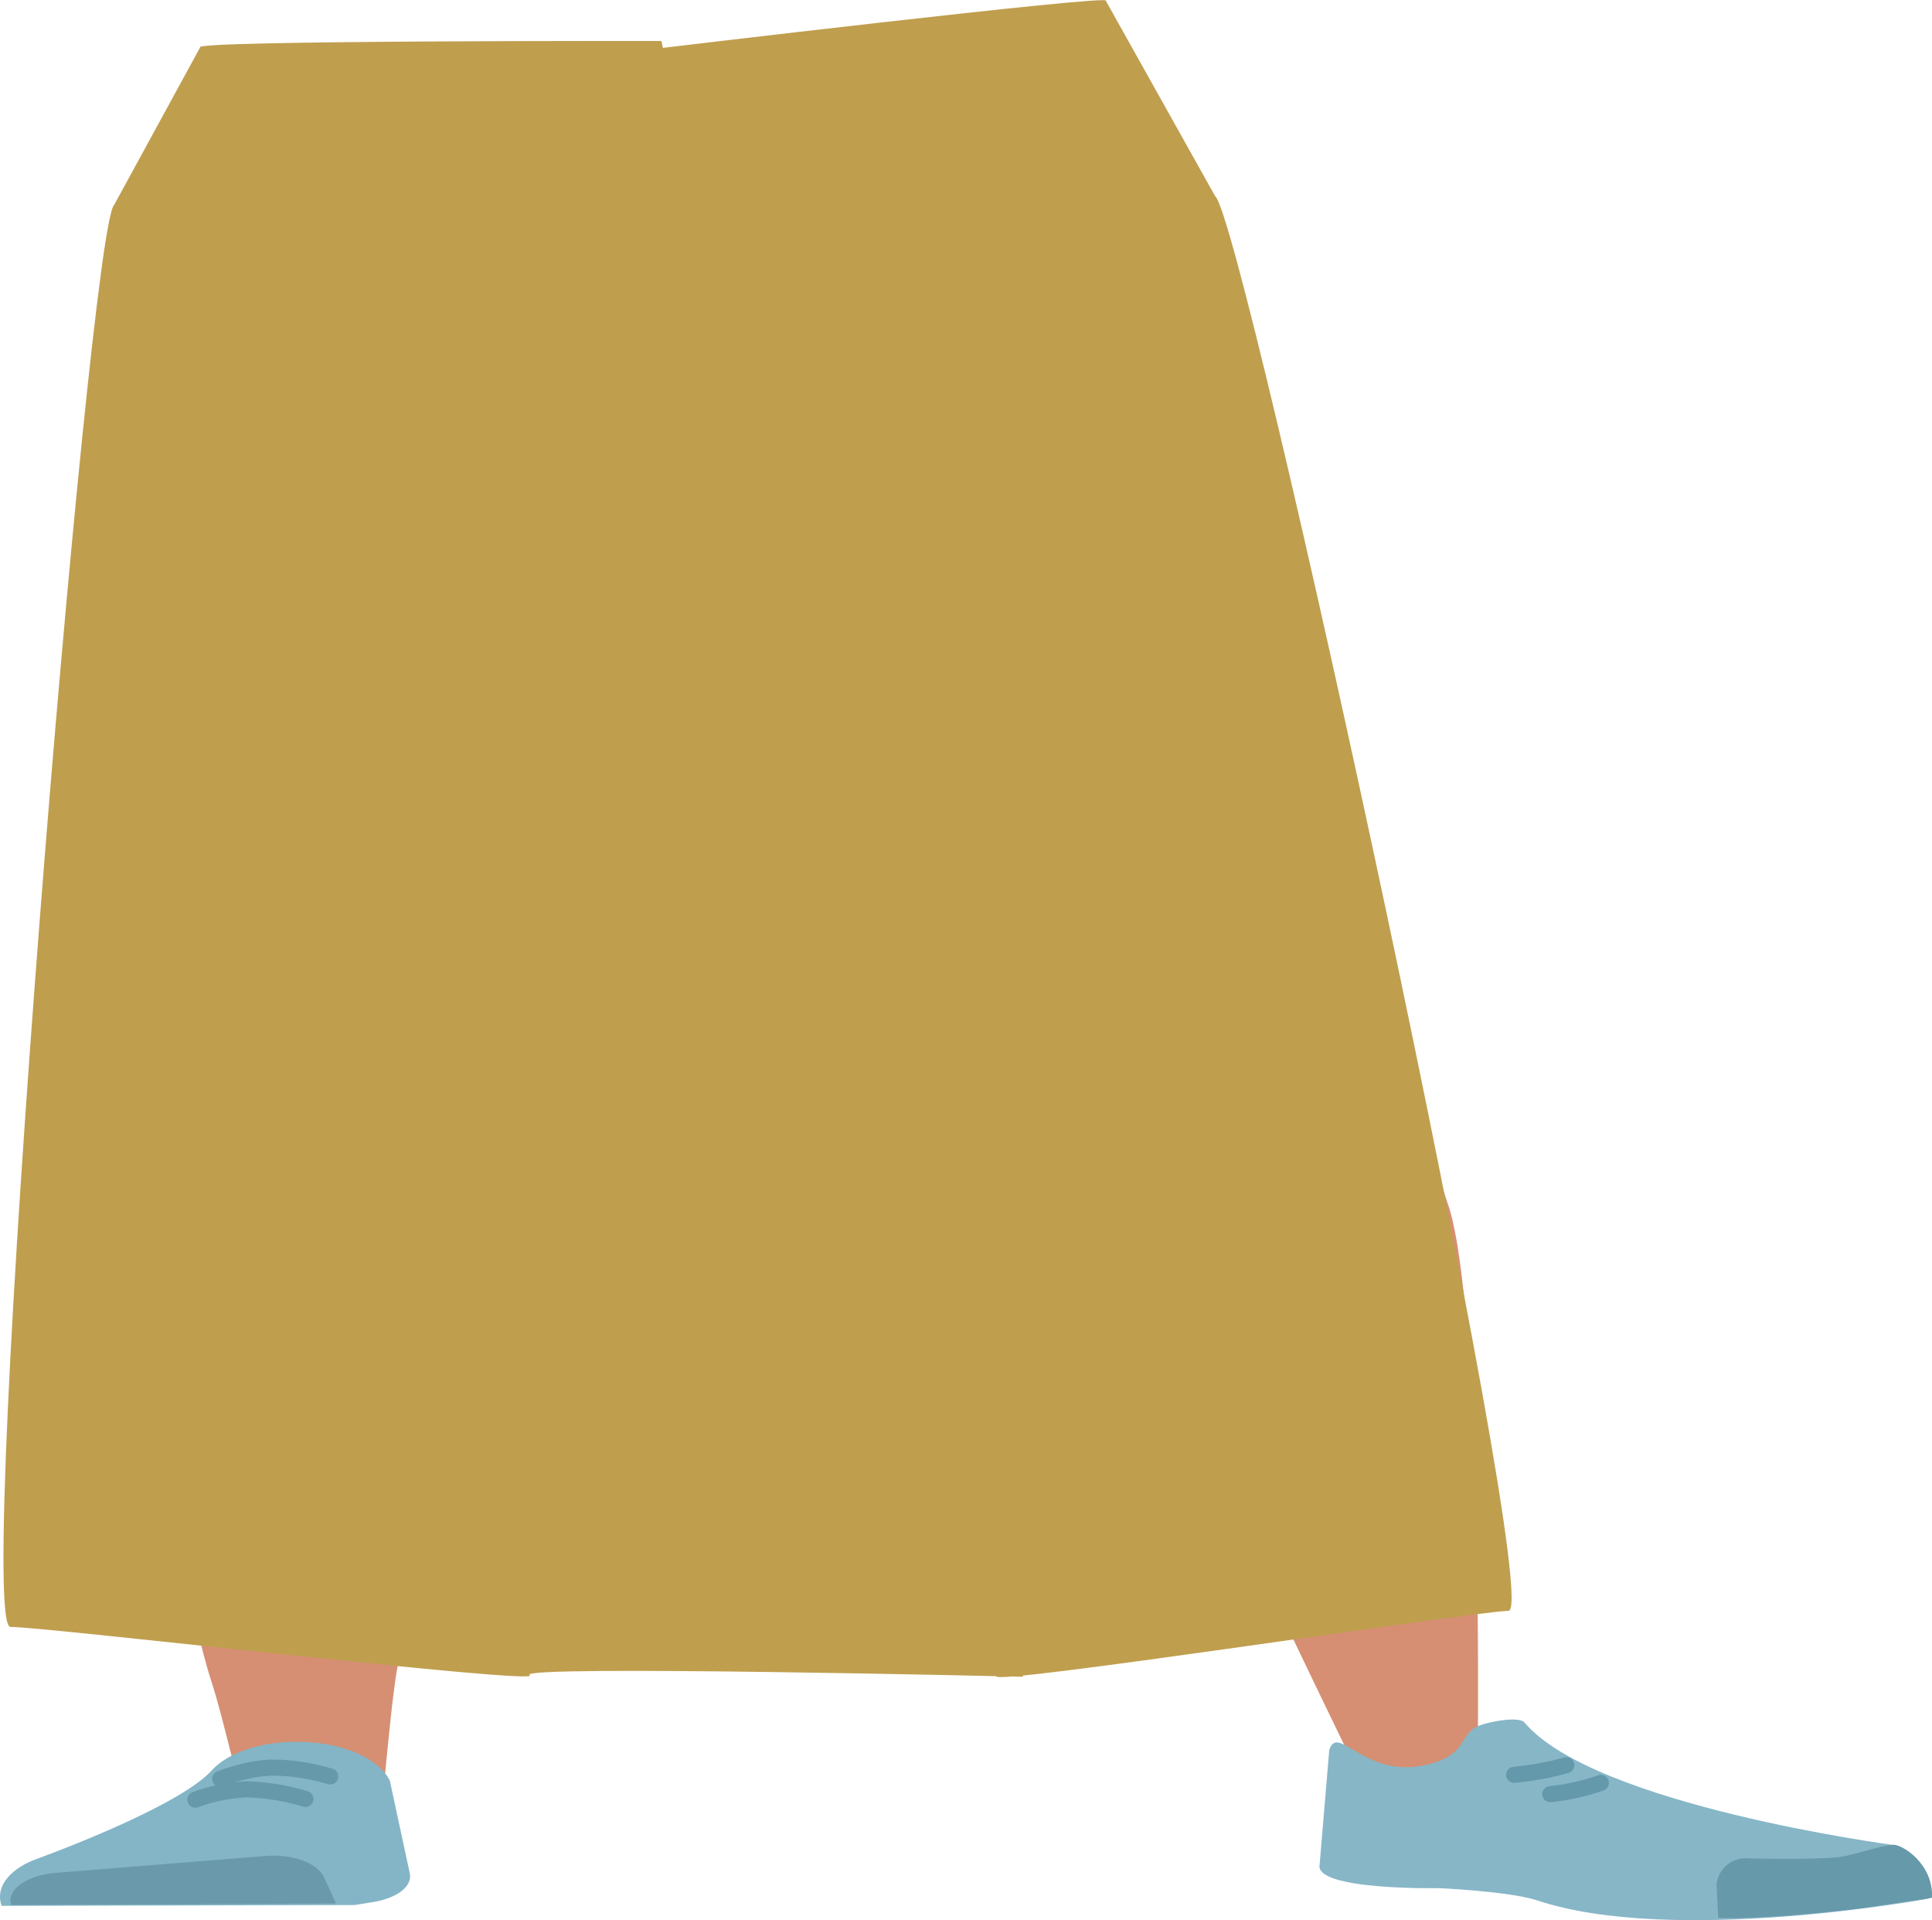 <?xml version="1.0" encoding="utf-8"?>
<!-- Generator: Adobe Illustrator 26.0.1, SVG Export Plug-In . SVG Version: 6.00 Build 0)  -->
<svg version="1.1" id="Calque_1" xmlns="http://www.w3.org/2000/svg" xmlns:xlink="http://www.w3.org/1999/xlink" x="0px" y="0px"
	 viewBox="0 0 240.4 238.9" style="enable-background:new 0 0 240.4 238.9;" xml:space="preserve">
<style type="text/css">
	.st0{fill:#5E6D70;}
	.st1{fill:#D68F72;}
	.st2{fill:#83B5C6;}
	.st3{fill:#6999AA;}
	.st4{fill:none;stroke:#6699AA;stroke-width:2;stroke-linecap:round;stroke-miterlimit:10;}
	.st5{fill:#87B6C7;}
	.st6{fill:#6699AA;}
	.st7{fill:none;stroke:#6399AA;stroke-width:2;stroke-linecap:round;stroke-miterlimit:10;}
	.st8{fill:#BF9E4E;}
</style>
<g id="Calque_9">
	<path class="st0" d="M20.5,131.2c1.3,5.9,9,10.3,18.1,10.4l0,0c8.7,0.1,16.1-3.8,17.7-9.3c0,0,9.4-39.3,9.6-53.4
		c0-3.3-1.7-13.3-1.7-13.3L60,42.3c0,0-2.9-11-20.8-12.3c-20.6-1.5-21,5.6-21,5.6s-6.6,37-6.4,48.7C12,95,20.5,131.2,20.5,131.2z"/>
	<path class="st0" d="M167.7,126.8c0.8,5.9-5.2,10.9-14.1,11.8l0,0c-8.5,0.9-17.2-2.3-20.8-7.6c0,0-23.3-37.8-28.6-51.7
		C103,76,101.1,66,101.1,66l-4.2-23.3c0,0-1-11.1,16.1-14c19.7-3.4,22.7,3.7,22.7,3.7s19.7,35.8,23.7,47.3
		C163,90.5,167.7,126.8,167.7,126.8z"/>
	<path class="st1" d="M38.5,121.9c-9.8,0.1-15.6,2.8-17.1,7.2c0,0-1.6,19.5-1.8,27.7c-0.4,13.2,2.6,40,6.9,53c0.9,2.8,3,11.4,3,11.4
		c0.7,2.6,4.9,4.4,9.6,4.3l0,0c4.7-0.1,8.5-2.1,8.8-4.6c0,0,0.9-9.9,1.5-13.2c2.4-11.9,10.1-35.7,10.7-47.7
		c0.3-7.2-2.5-29.3-2.5-29.3C56.6,123.4,46.9,122,38.5,121.9L38.5,121.9z"/>
	<path class="st1" d="M150.8,117.8c9.7-0.7,16.2,1.5,18.9,5.8c0,0,8,18.4,10.6,26.6c4.1,13.2,3.6,65.3,3.6,65.3
		c0.1,2.6,0.3,6.1-4.5,6.4l0,0c-4.7,0.3-10.4-0.8-11.4-3.3c0,0-23.8-48.7-27.7-60.7c-2.4-7.2-5.8-29.7-5.8-29.7
		C133.4,120.8,142.5,118.6,150.8,117.8z"/>
	<path class="st2" d="M36.7,216.7L36.7,216.7c-4.4,0-8.4,1.4-10.3,3.5l0,0c-4.3,4.8-22.2,11.2-22.2,11.2c-3.2,1.3-4.8,3.5-4,5.7l0,0
		l43.9-0.1l2.5-0.4c2.8-0.5,4.7-1.9,4.4-3.5l-2.5-11.6C47,218.6,42.2,216.6,36.7,216.7z"/>
	<path class="st3" d="M1.4,237L1.4,237c-0.6-1.9,1.9-3.7,5.5-4l26.1-2.1c3.4-0.3,6.5,0.9,7.3,2.6l1.5,3.3L1.4,237z"/>
	<path class="st4" d="M27.4,221.3c2.1-0.8,4.2-1.3,6.4-1.4c2.5,0,4.9,0.4,7.3,1.1"/>
	<path class="st4" d="M24.3,223.9c2.1-0.8,4.3-1.2,6.5-1.3c2.5,0.1,4.9,0.5,7.2,1.2"/>
	<path class="st5" d="M177.7,219.5c4.5-1.1,4-3.3,5.7-4.5c1-0.7,5.6-1.6,6.3-0.7c8.7,10.3,45.7,15.2,45.7,15.2
		c4,1.7,5.1,4.1,4.6,6.7l0,0c0,0-31.8,5.9-48.8,0.2c-3.4-1.1-12.1-1.5-12.1-1.5s-15.5,0.3-14.9-2.9l1.2-14.3
		C166.5,214.3,169.9,221.5,177.7,219.5z"/>
	<path class="st6" d="M240.4,236.1c0.2-4.2-3.7-6.7-4.9-6.6c-1.8,0.2-4.6,1.2-6.4,1.5c-2.8,0.4-11.5,0.2-11.5,0.2
		c-1.9-0.2-3.7,1.1-4,3.1c0,0.1,0,0.2,0,0.3l0.2,4c0,0,5.3,0.3,17.8-1.2C233.6,237.1,240.4,236.1,240.4,236.1z"/>
	<path class="st7" d="M194.9,219.6c-2.1,0.6-4.3,1-6.5,1.2"/>
	<path class="st7" d="M199.2,221.8c-2,0.7-4.2,1.2-6.3,1.4"/>
	<path class="st8" d="M14.2,25.5C11.1,28.3-3.2,202.4,1.3,202.4s66.4,7.3,64.6,6s61.4,0.2,61.4,0.2L82.3,5.1c0,0-58.8-0.1-57.4,0.8
		L14.2,25.5z"/>
	<path class="st8" d="M151.2,24.4c3.5,2.7,41.1,175.9,36.5,176s-65.3,9.5-63.7,8.1S82.5,70.2,82.5,70.2l-2.1-64c0,0,58.5-7,57.2-6.1
		L151.2,24.4z"/>
</g>
</svg>
